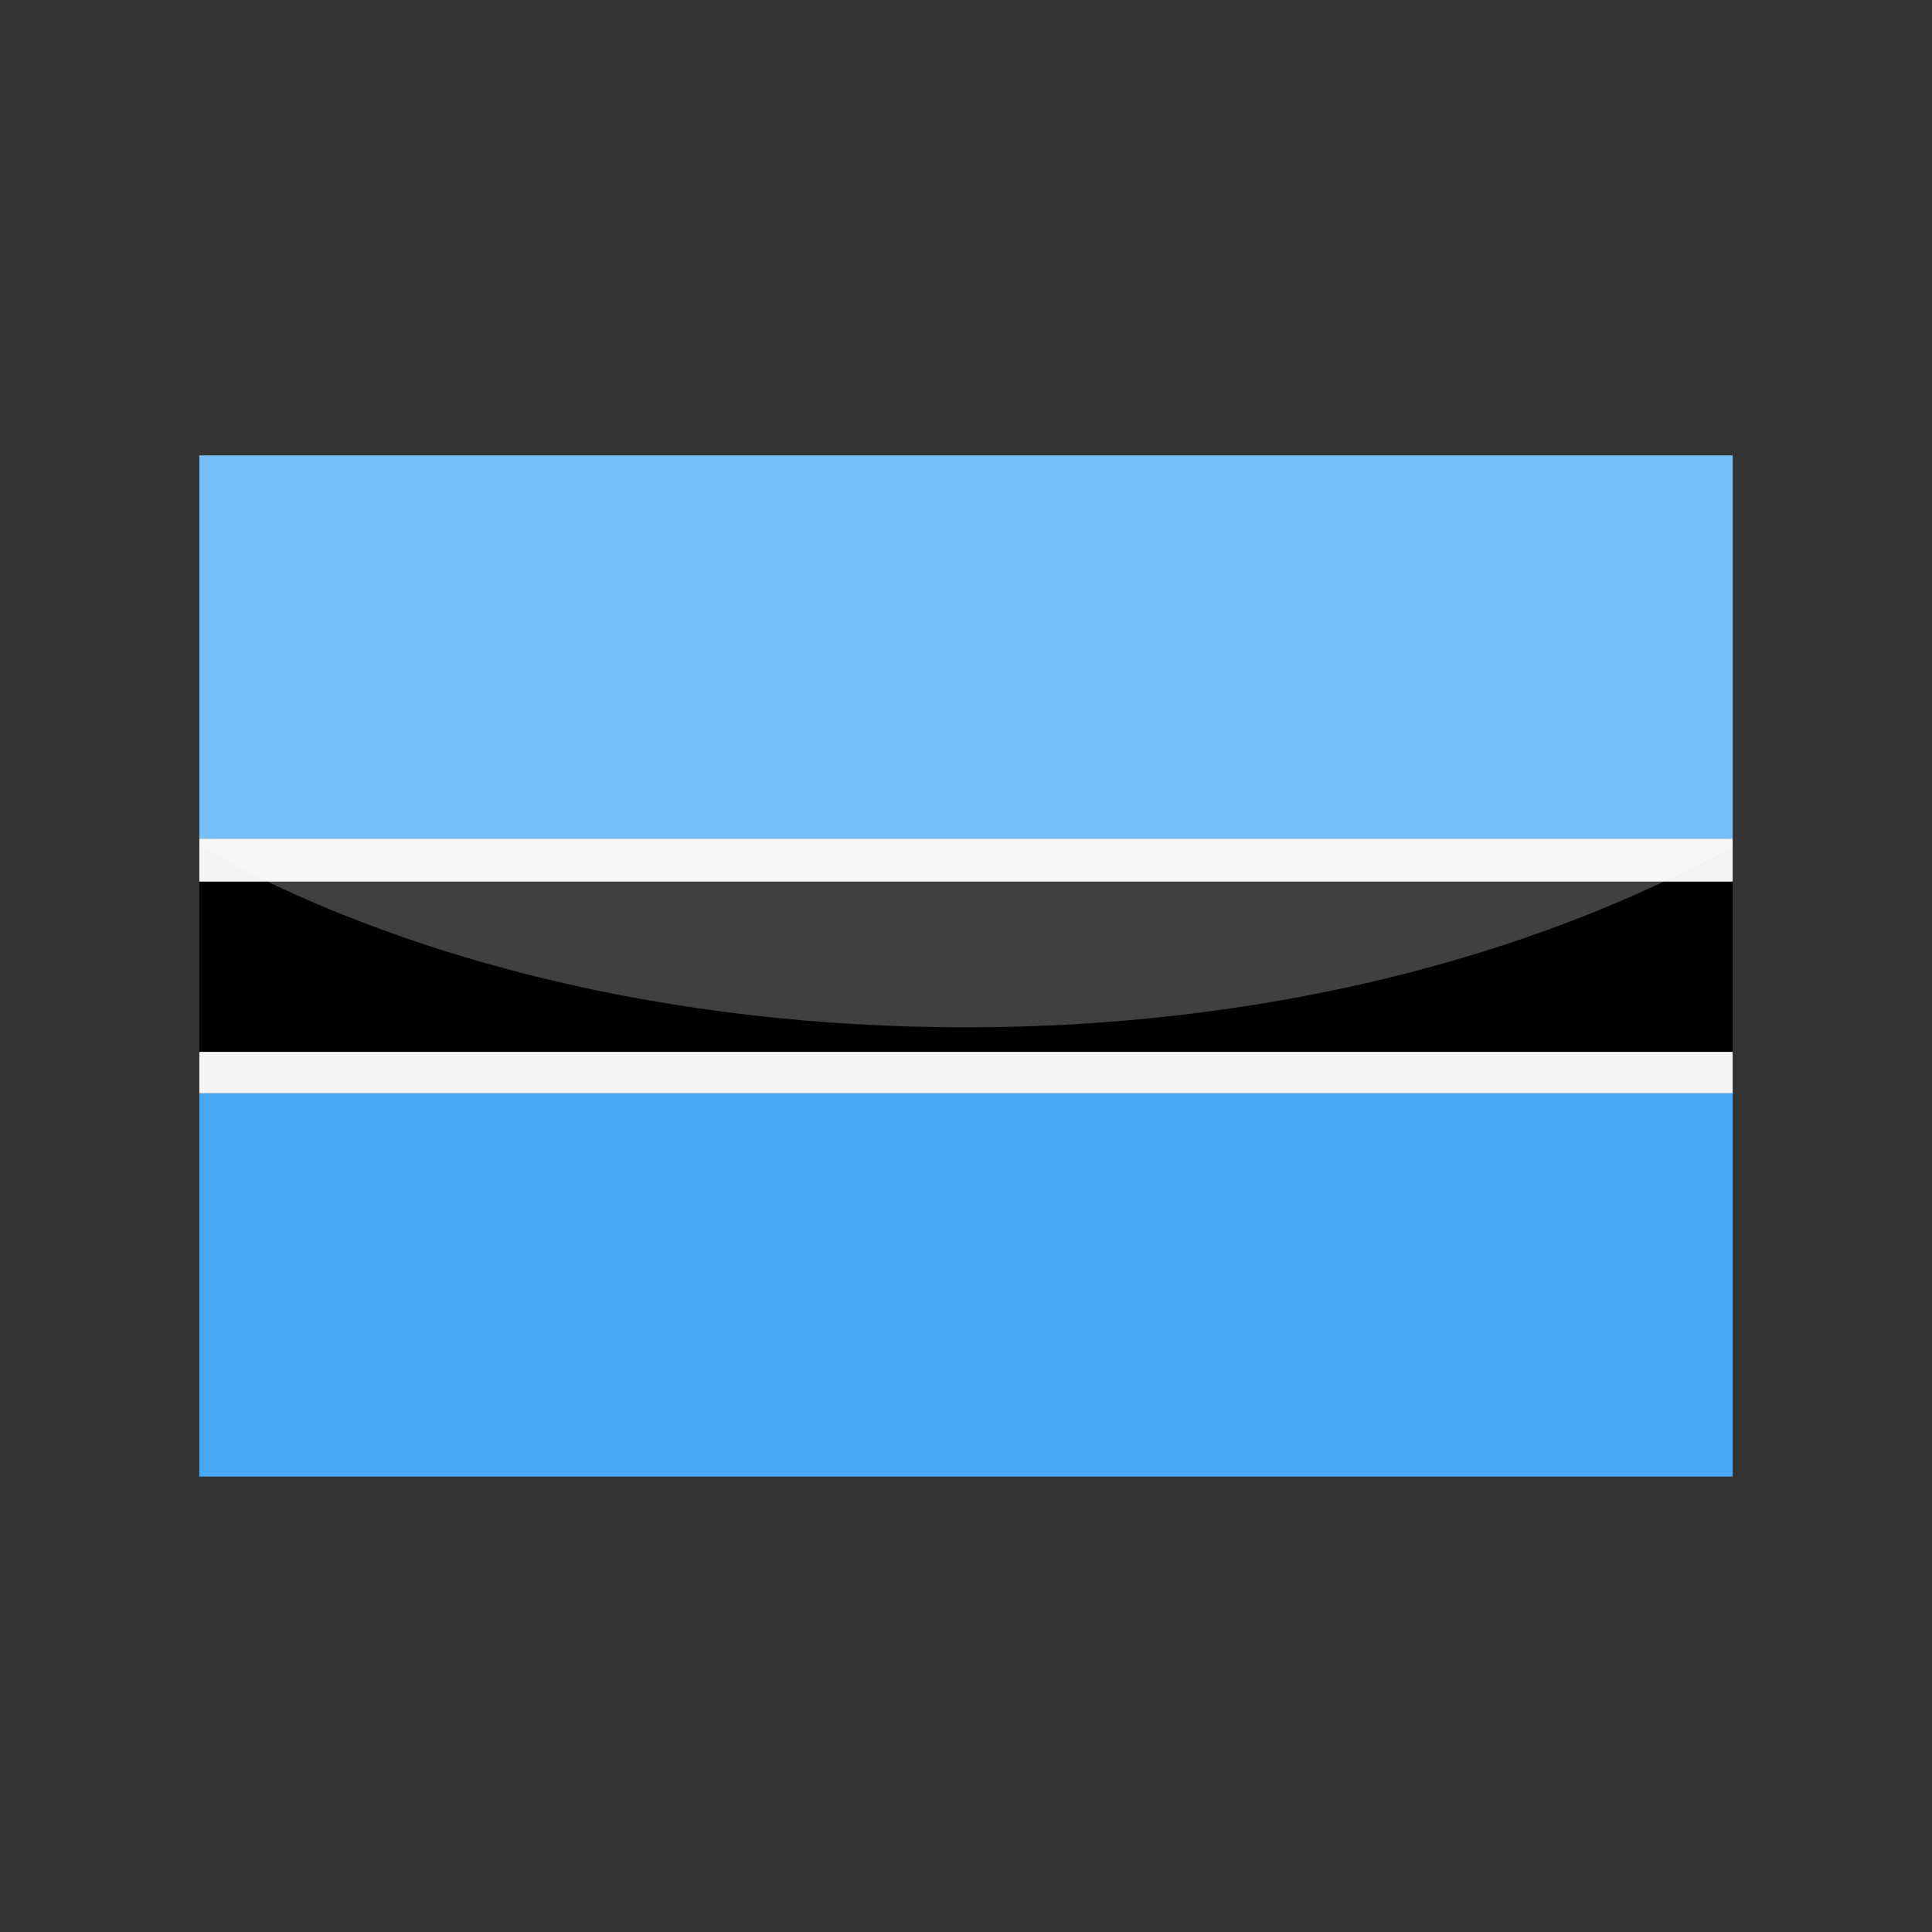 <?xml version="1.0" encoding="utf-8"?>
<!-- Generator: Adobe Illustrator 24.3.0, SVG Export Plug-In . SVG Version: 6.00 Build 0)  -->
<svg version="1.1" id="Layer_1" xmlns="http://www.w3.org/2000/svg" xmlns:xlink="http://www.w3.org/1999/xlink" x="0px" y="0px"
	 viewBox="0 0 126 126" enable-background="new 0 0 126 126" xml:space="preserve">
<rect x="0" y="0" width="126" height="126" fill="#333333" stroke="none"/>
<g>
	<g>
		<path fill-rule="evenodd" clip-rule="evenodd" fill="#49A9F6" d="M13,96.3h100v-25H13V96.3L13,96.3z M113,54.7v-25H13v25H113
			L113,54.7z"/>
		<path fill-rule="evenodd" clip-rule="evenodd" fill="#F4F4F4" d="M13,71.3h100v-2.8H13V71.3L13,71.3z M113,57.5v-2.8H13v2.8H113
			L113,57.5z"/>
		<polygon fill-rule="evenodd" clip-rule="evenodd" points="13,68.6 113,68.6 113,57.5 13,57.5 13,68.6 		"/>
	</g>
	<path opacity="0.25" fill="#FFFFFF" d="M13,29.7v25.5C26.2,62.6,43.7,67,63,67s36.8-4.5,50-11.8V29.7H13z"/>
</g>
</svg>
